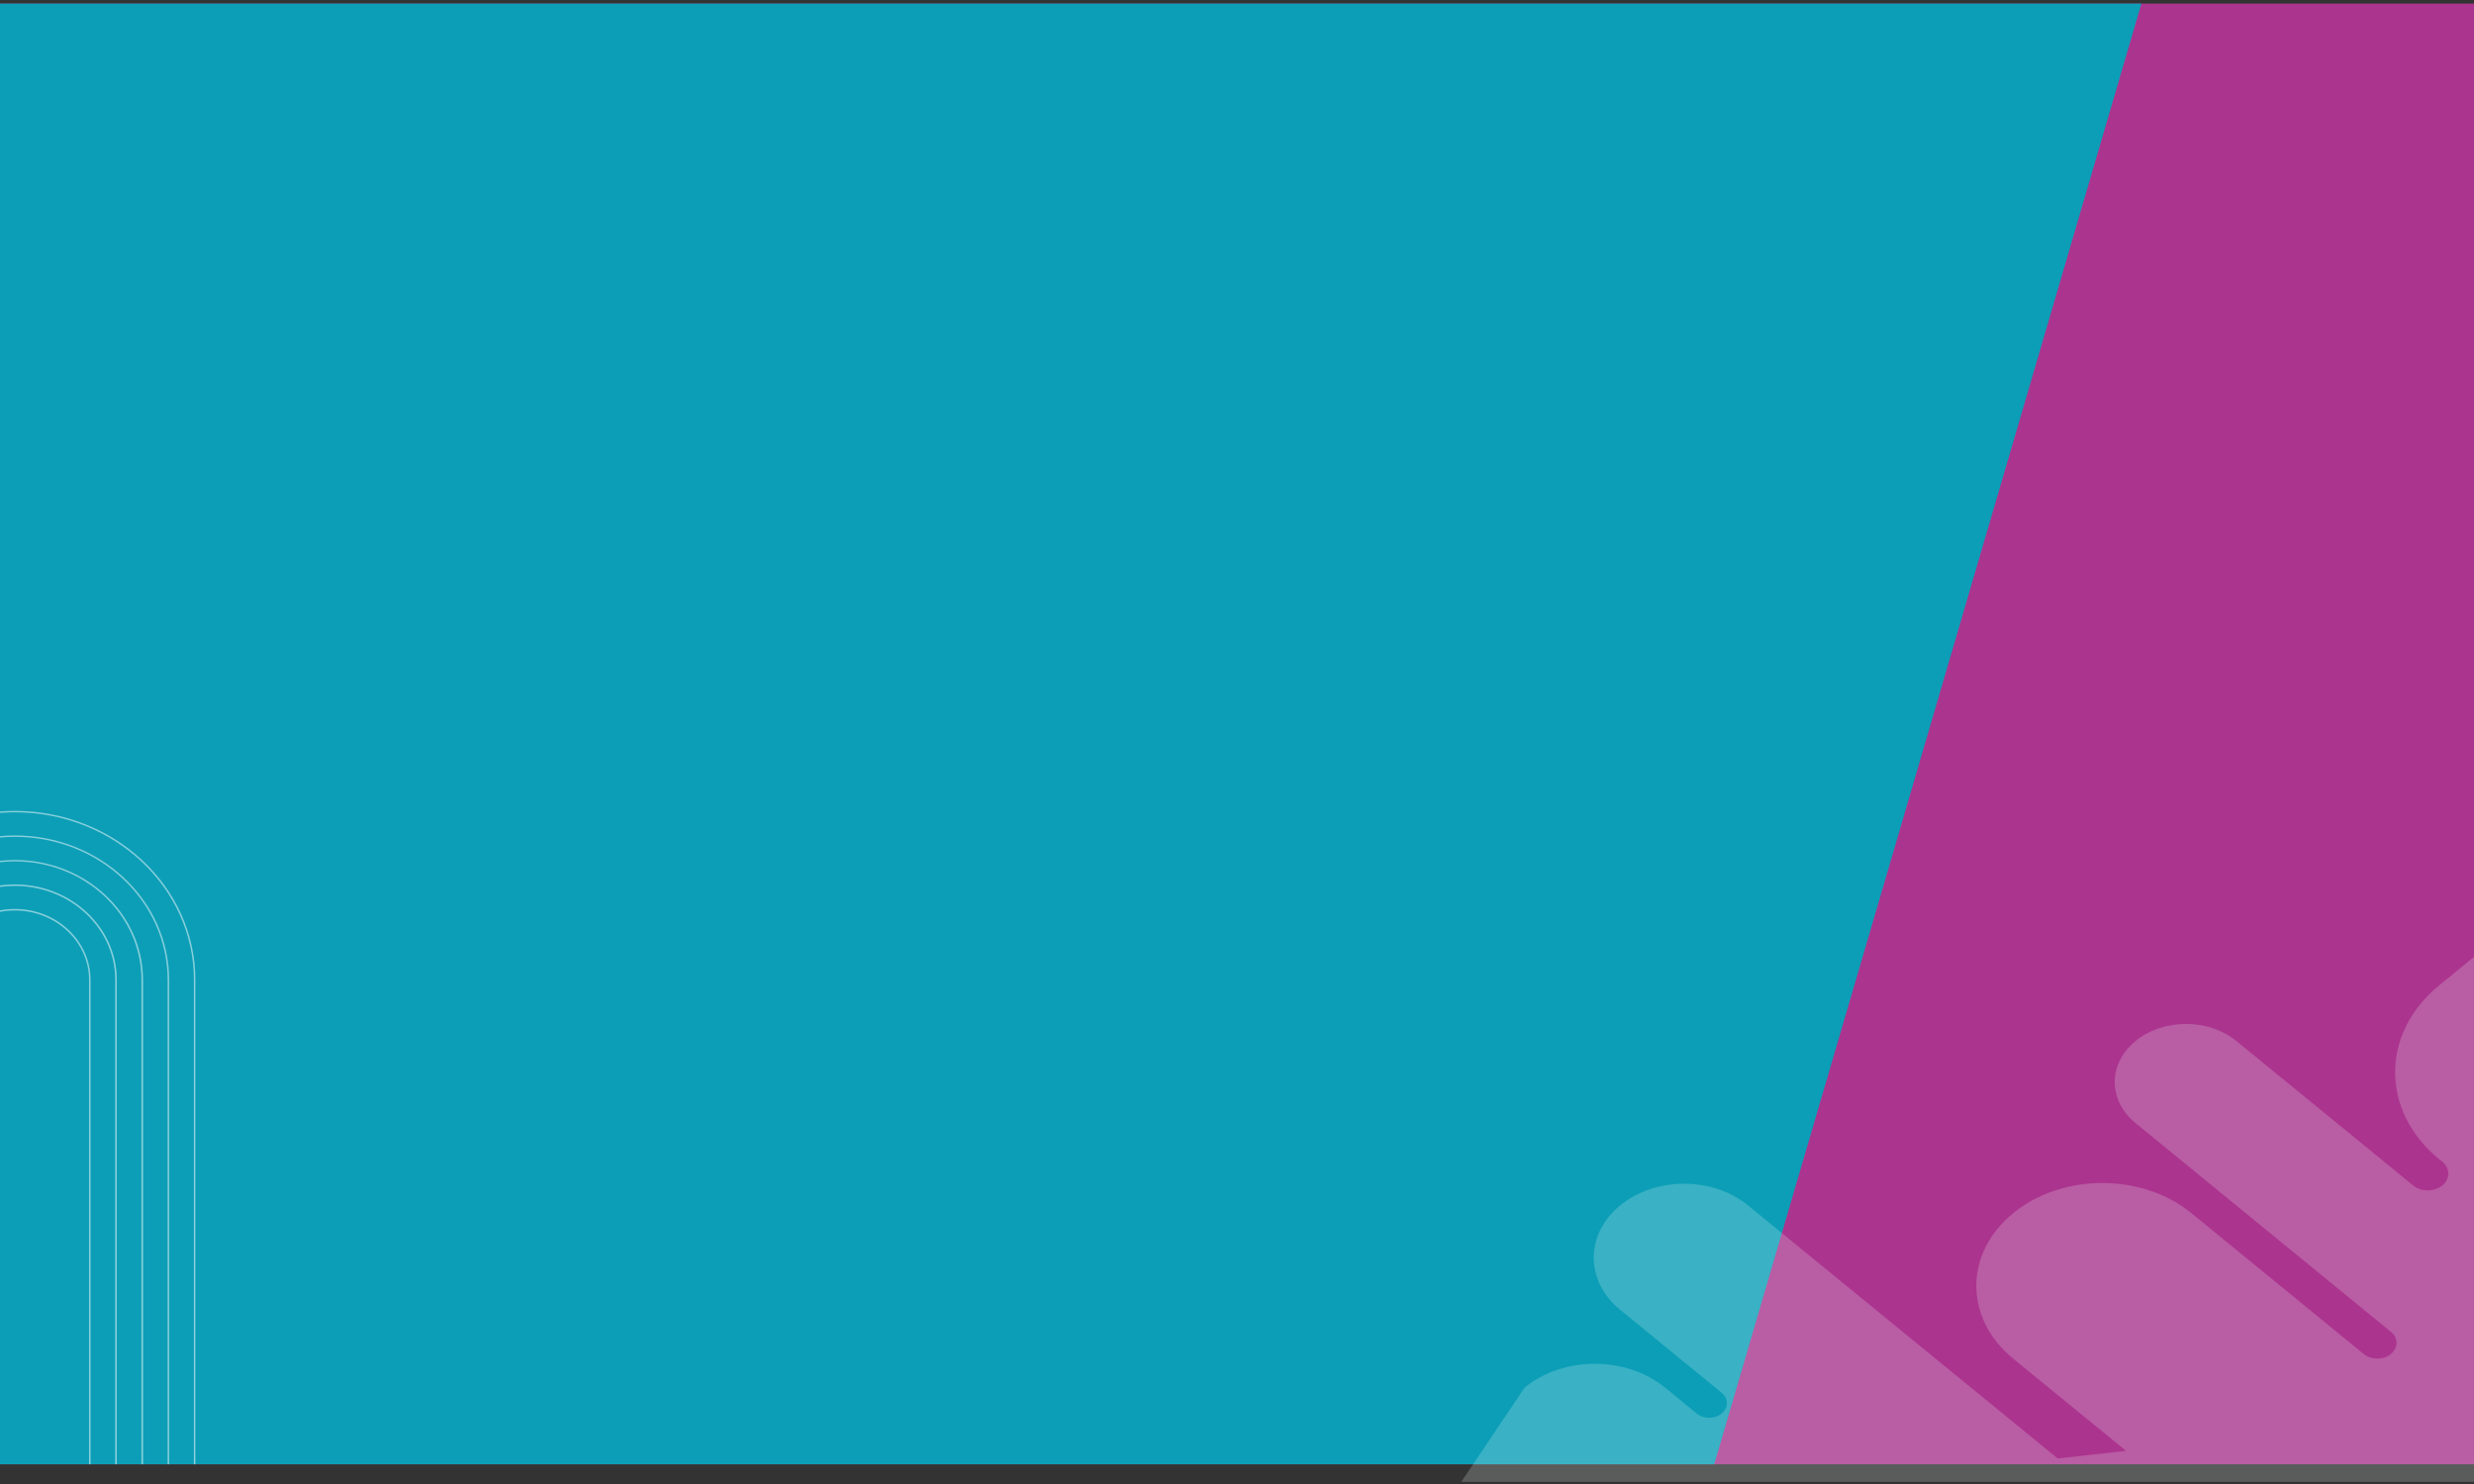 <svg width="375" height="225" viewBox="0 0 375 225" fill="none" xmlns="http://www.w3.org/2000/svg">
<rect x="0" y="0" width="375" height="225" fill="#333333" stroke="none"/>
<rect y="1.494" width="374.999" height="121.45" fill="#D9D9D9"/>
<rect y="0.542" width="374.999" height="221.472" fill="#AB348E"/>
<path d="M0 0.542H324.587L259.839 222.014H0V0.542Z" fill="#0C9EB7"/>
<path d="M389.716 224.681V133.06L369.71 149.397C360.821 156.676 360.821 168.477 369.71 175.756L370.194 176.138C371.404 177.127 371.404 178.736 370.194 179.738C368.968 180.727 367 180.727 365.79 179.738L338.976 157.823C334.765 154.381 327.925 154.381 323.714 157.823C319.487 161.264 319.487 166.855 323.714 170.297L362.402 201.93C363.547 202.853 363.547 204.356 362.402 205.292C361.273 206.215 359.433 206.215 358.288 205.292L332.168 183.931C324.698 177.839 312.614 177.839 305.161 183.931C297.691 190.023 297.691 199.912 305.161 206.004L322.246 219.968L311.905 221.128L264.956 182.757C259.616 178.38 250.937 178.38 245.58 182.757C240.24 187.135 240.24 194.229 245.58 198.594C248.113 200.664 259.342 209.841 260.972 211.173C262.02 212.03 262.02 213.428 260.955 214.298L260.907 214.338C259.891 215.168 258.229 215.168 257.212 214.338L252.356 210.369C246.5 205.582 236.981 205.582 231.109 210.369L221.489 224.681" fill="#F3FFFD" fill-opacity="0.2"/>
<g opacity="0.5">
<path fill-rule="evenodd" clip-rule="evenodd" d="M-0 134.479C0.734 134.377 1.486 134.324 2.251 134.324C10.648 134.324 17.459 140.713 17.459 148.559V222.014H17.705V148.559C17.705 140.583 10.772 134.093 2.251 134.093C1.486 134.093 0.735 134.145 -0 134.246V134.479Z" fill="white"/>
<path fill-rule="evenodd" clip-rule="evenodd" d="M2.249 138.045C1.479 138.045 0.728 138.118 0.002 138.256V138.021C0.729 137.885 1.48 137.814 2.249 137.814C8.581 137.814 13.727 142.632 13.727 148.559V222.014H13.496V148.559C13.496 142.761 8.443 138.045 2.249 138.045Z" fill="white"/>
<path fill-rule="evenodd" clip-rule="evenodd" d="M0.006 130.725C0.744 130.645 1.494 130.603 2.255 130.603C12.84 130.603 21.438 138.651 21.438 148.559V222.014H21.684V148.559C21.684 138.536 12.964 130.387 2.255 130.387C1.495 130.387 0.744 130.428 0.006 130.508V130.725Z" fill="white"/>
<path fill-rule="evenodd" clip-rule="evenodd" d="M0.001 126.983C0.741 126.916 1.491 126.881 2.249 126.881C15.022 126.881 25.407 136.602 25.407 148.559V222.014H25.639V148.559C25.639 136.487 15.146 126.665 2.249 126.665C1.491 126.665 0.741 126.699 0.001 126.765V126.983Z" fill="white"/>
<path fill-rule="evenodd" clip-rule="evenodd" d="M0 123.247C0.743 123.19 1.494 123.161 2.252 123.161C17.213 123.161 29.385 134.555 29.385 148.559V222.014H29.616V148.559C29.616 134.439 17.352 122.944 2.252 122.944C1.494 122.944 0.743 122.973 0 123.03V123.247Z" fill="white"/>
</g>
</svg>
